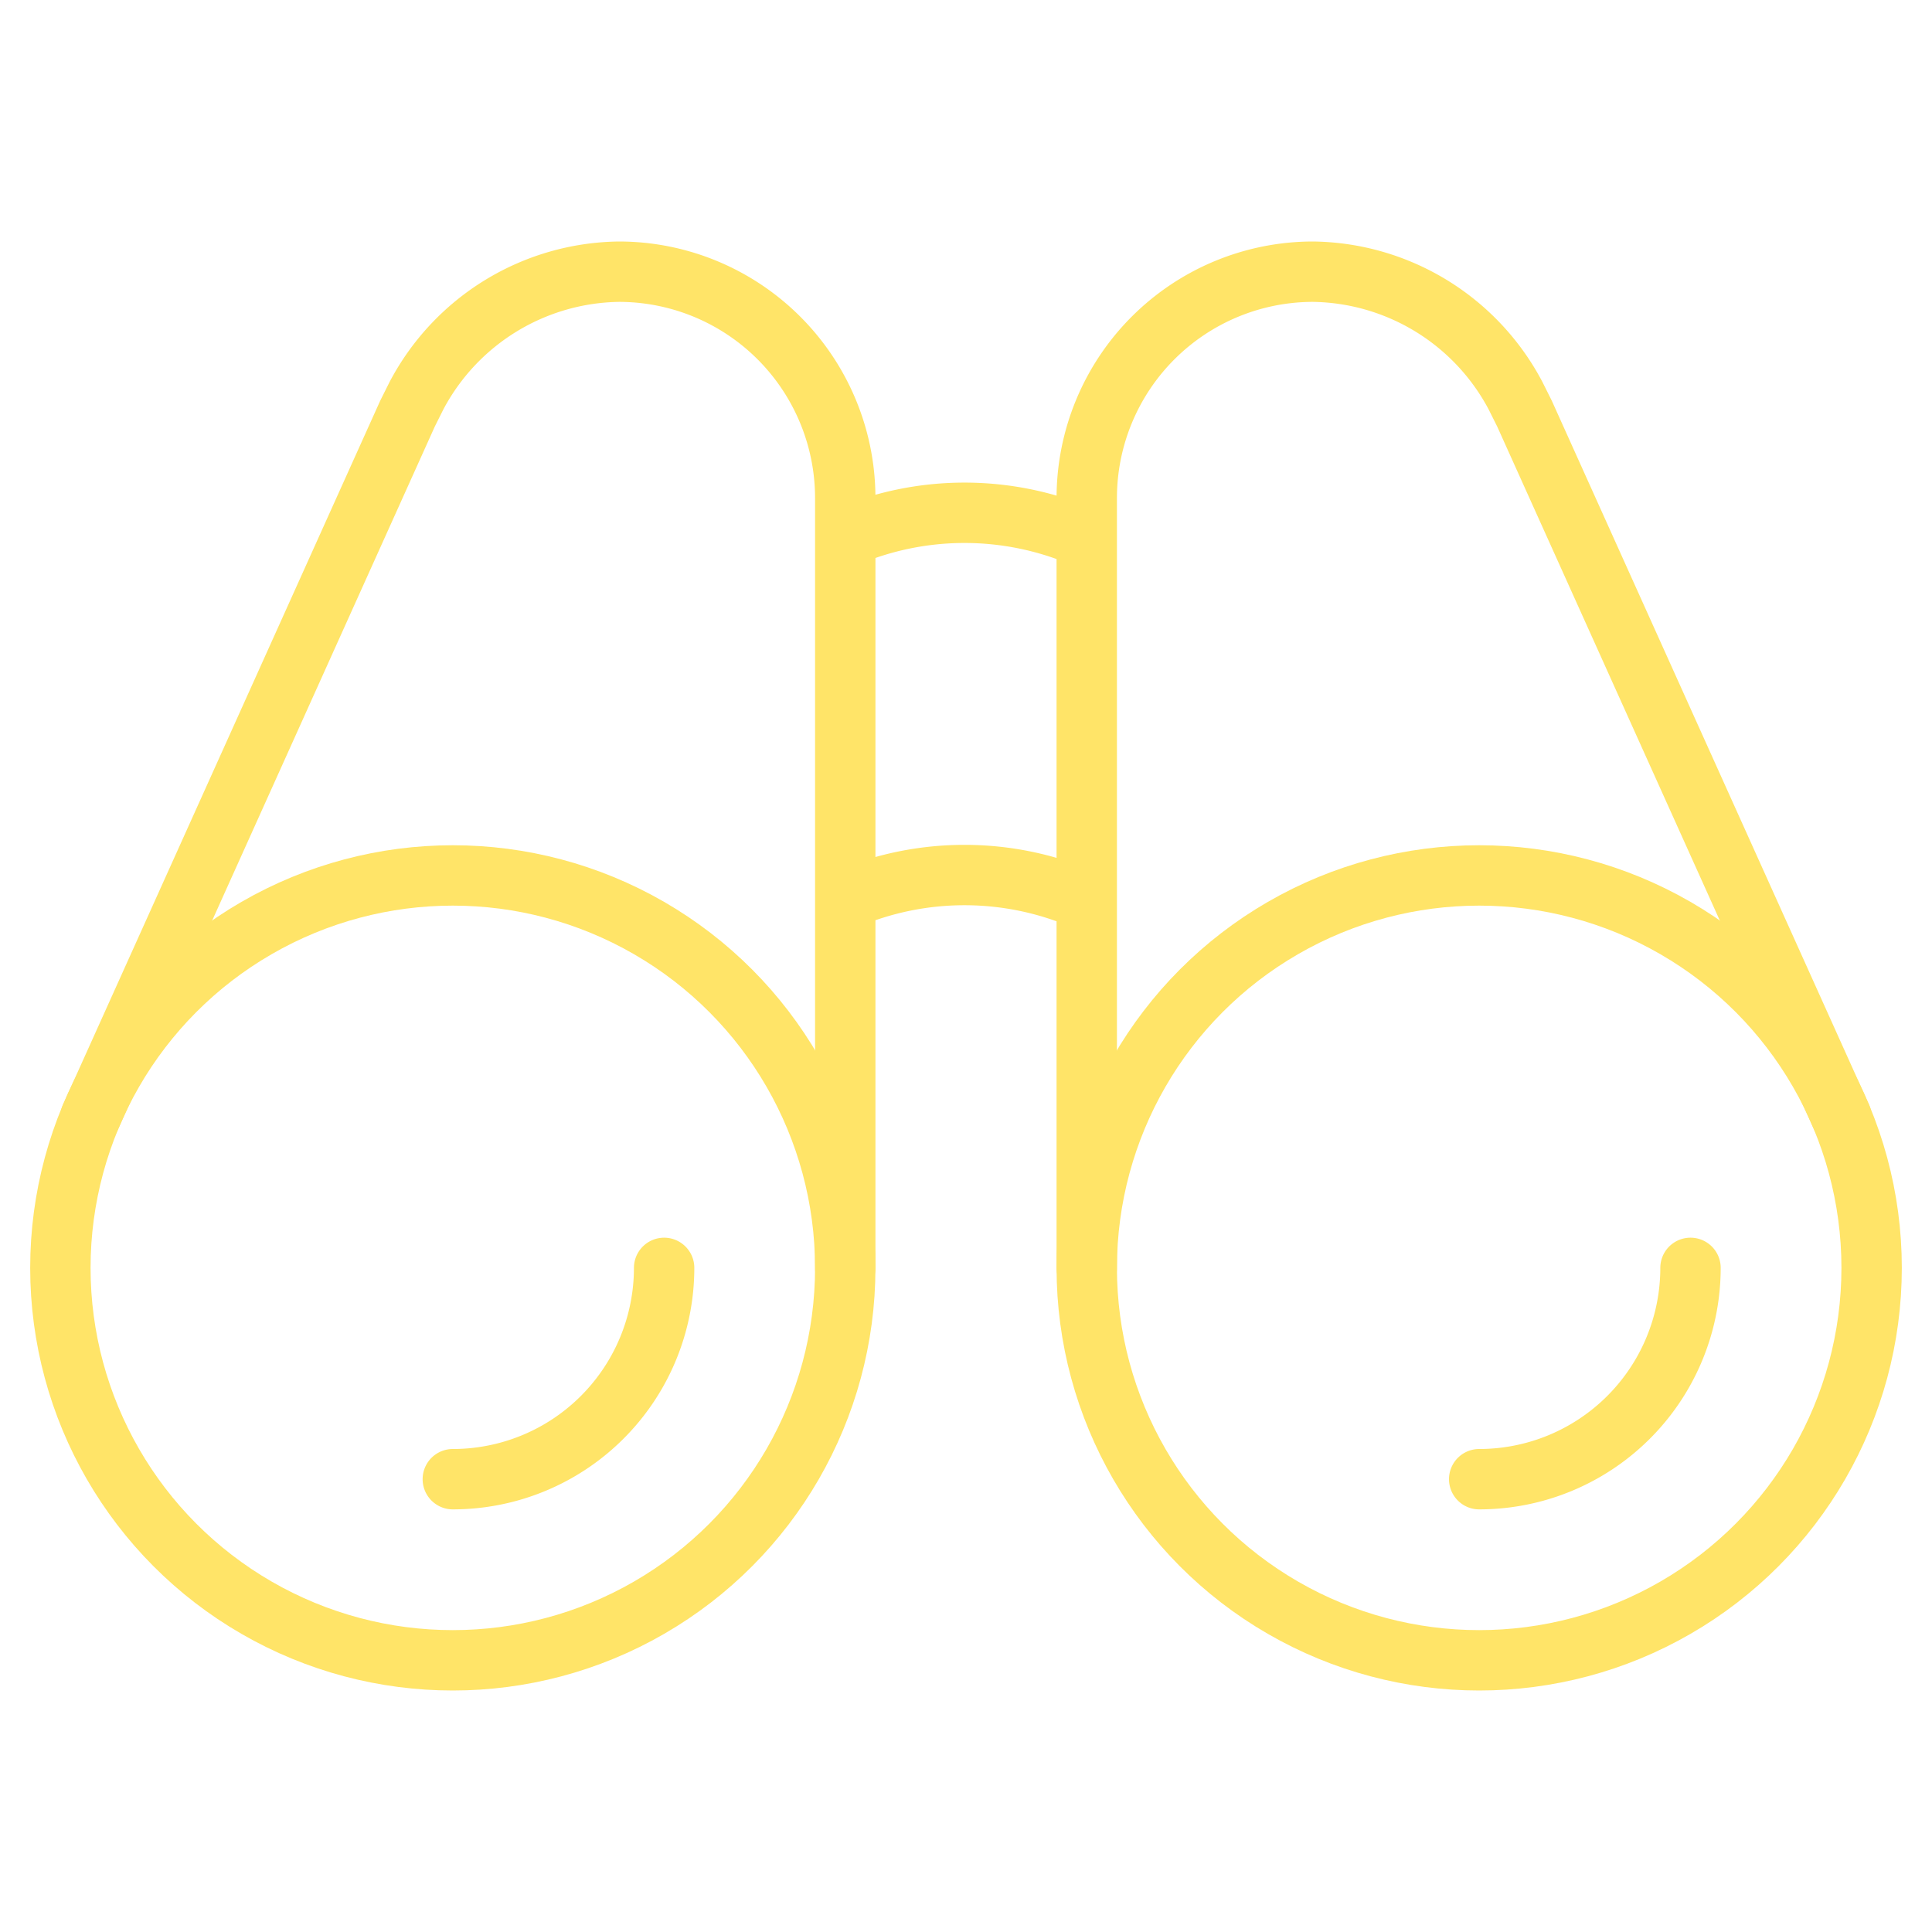 <svg xmlns="http://www.w3.org/2000/svg" viewBox="0 0 64 64" aria-labelledby="title"
aria-describedby="desc" role="img" xmlns:xlink="http://www.w3.org/1999/xlink">
  <title>Binocular</title>
  <desc>A line styled icon from Orion Icon Library.</desc>
  <path data-name="layer2"
  d="M28 42V16.5A7.5 7.5 0 0 0 20.5 9a7.7 7.7 0 0 0-6.7 4.1l-.3.6L3 37m33 5V16.5A7.5 7.5 0 0 1 43.5 9a7.7 7.7 0 0 1 6.7 4.1l.3.6L61 37M28 17.8a10 10 0 0 1 7.9 0m-7.9 12a10 10 0 0 1 7.9 0"
  fill="none" stroke="#ffe468" stroke-miterlimit="10" stroke-width="2" stroke-linejoin="round"
  stroke-linecap="round"></path>
  <circle data-name="layer1" cx="15" cy="42" r="13" fill="none" stroke="#ffe468"
  stroke-miterlimit="10" stroke-width="2" stroke-linejoin="round" stroke-linecap="round"></circle>
  <path data-name="layer1" d="M22 42a7 7 0 0 1-7 7m41-7a7 7 0 0 1-7 7"
  fill="none" stroke="#ffe468" stroke-miterlimit="10" stroke-width="2" stroke-linejoin="round"
  stroke-linecap="round"></path>
  <circle data-name="layer1" cx="49" cy="42" r="13" fill="none" stroke="#ffe468"
  stroke-miterlimit="10" stroke-width="2" stroke-linejoin="round" stroke-linecap="round"></circle>
</svg>